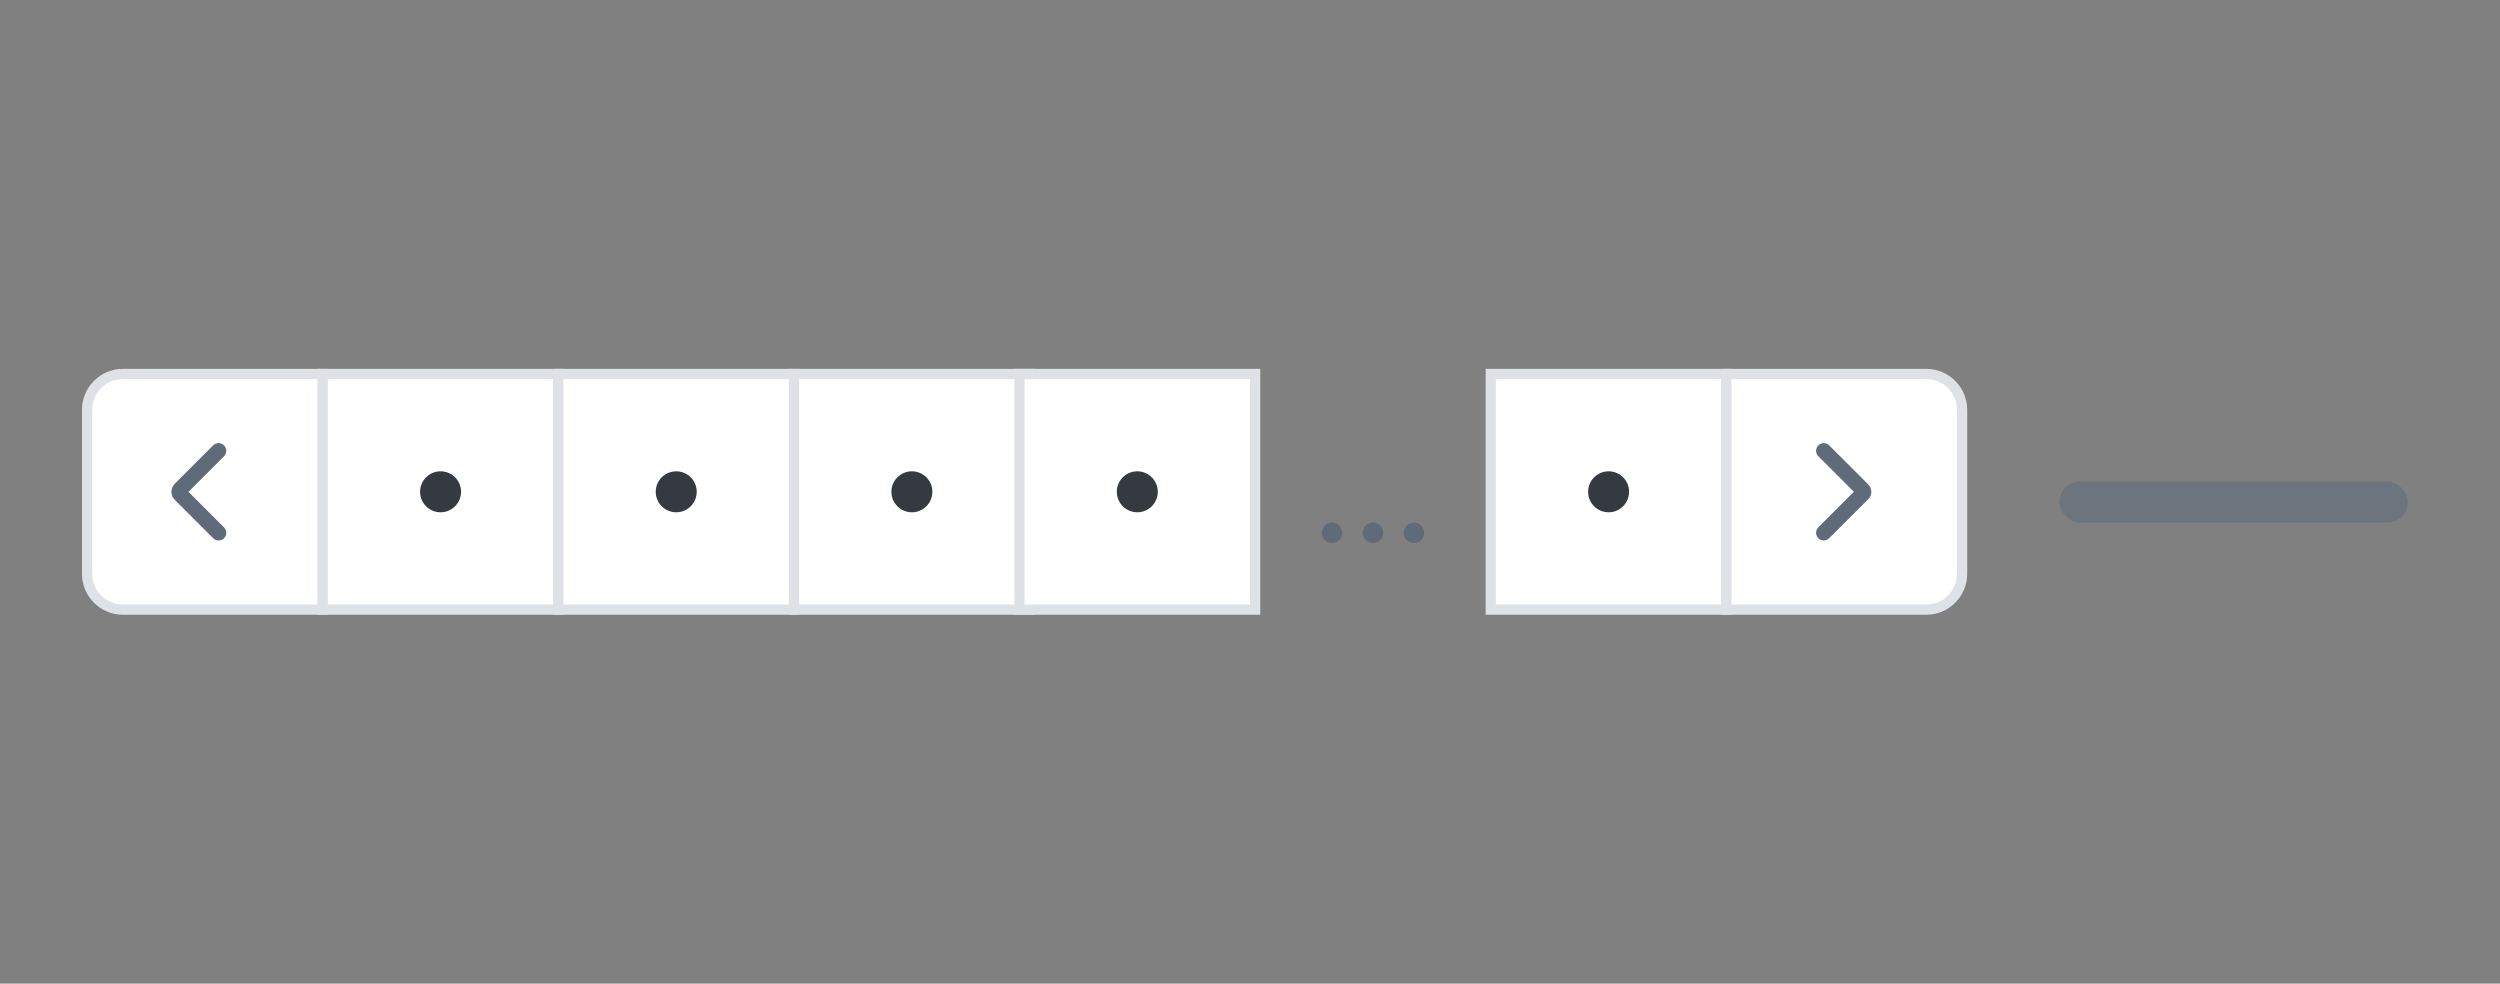 <svg width="244" height="96" viewBox="0 0 244 96" fill="none" xmlns="http://www.w3.org/2000/svg">
<rect x="0" y="0" width="244" height="96" fill="#808080" stroke="none"/>
<path d="M12 36.5H31.5V59.5H12C10.067 59.5 8.5 57.933 8.5 56V40C8.5 38.067 10.067 36.5 12 36.5Z" fill="white" stroke="#DEE2E6"/>
<path d="M31.5 36.5H54.5V59.5H31.5V36.5Z" fill="white" stroke="#DEE2E6"/>
<circle cx="43" cy="48" r="2" fill="#343A40"/>
<path d="M54.5 36.5H77.5V59.5H54.5V36.5Z" fill="white" stroke="#DEE2E6"/>
<circle cx="66" cy="48" r="2" fill="#343A40"/>
<path d="M77.5 36.5H100.5V59.5H77.5V36.5Z" fill="white" stroke="#DEE2E6"/>
<circle cx="89" cy="48" r="2" fill="#343A40"/>
<path d="M99.5 36.5H122.5V59.5H99.5V36.5Z" fill="white" stroke="#DEE2E6"/>
<circle cx="111" cy="48" r="2" fill="#343A40"/>
<path d="M145.5 36.5H168.5V59.5H145.5V36.5Z" fill="white" stroke="#DEE2E6"/>
<circle cx="157" cy="48" r="2" fill="#343A40"/>
<path d="M168.5 36.5H188C189.933 36.5 191.5 38.067 191.5 40V56C191.5 57.933 189.933 59.5 188 59.5H168.5V36.5Z" fill="white" stroke="#DEE2E6"/>
<path d="M134 53C134.552 53 135 52.552 135 52C135 51.448 134.552 51 134 51C133.448 51 133 51.448 133 52C133 52.552 133.448 53 134 53Z" fill="#606B79"/>
<path d="M130 53C130.552 53 131 52.552 131 52C131 51.448 130.552 51 130 51C129.448 51 129 51.448 129 52C129 52.552 129.448 53 130 53Z" fill="#606B79"/>
<path d="M138 53C138.552 53 139 52.552 139 52C139 51.448 138.552 51 138 51C137.448 51 137 51.448 137 52C137 52.552 137.448 53 138 53Z" fill="#606B79"/>
<path d="M21.333 44L17.569 47.764C17.439 47.895 17.439 48.105 17.569 48.236L21.333 52" stroke="#606B79" stroke-width="1.5" stroke-linecap="round" stroke-linejoin="round"/>
<path d="M178 44L181.823 47.823C181.921 47.921 181.921 48.079 181.823 48.177L178 52" stroke="#606B79" stroke-width="1.5" stroke-linecap="round" stroke-linejoin="round"/>
<rect x="201" y="47" width="34" height="4" rx="2" fill="#6C757D"/>
</svg>
